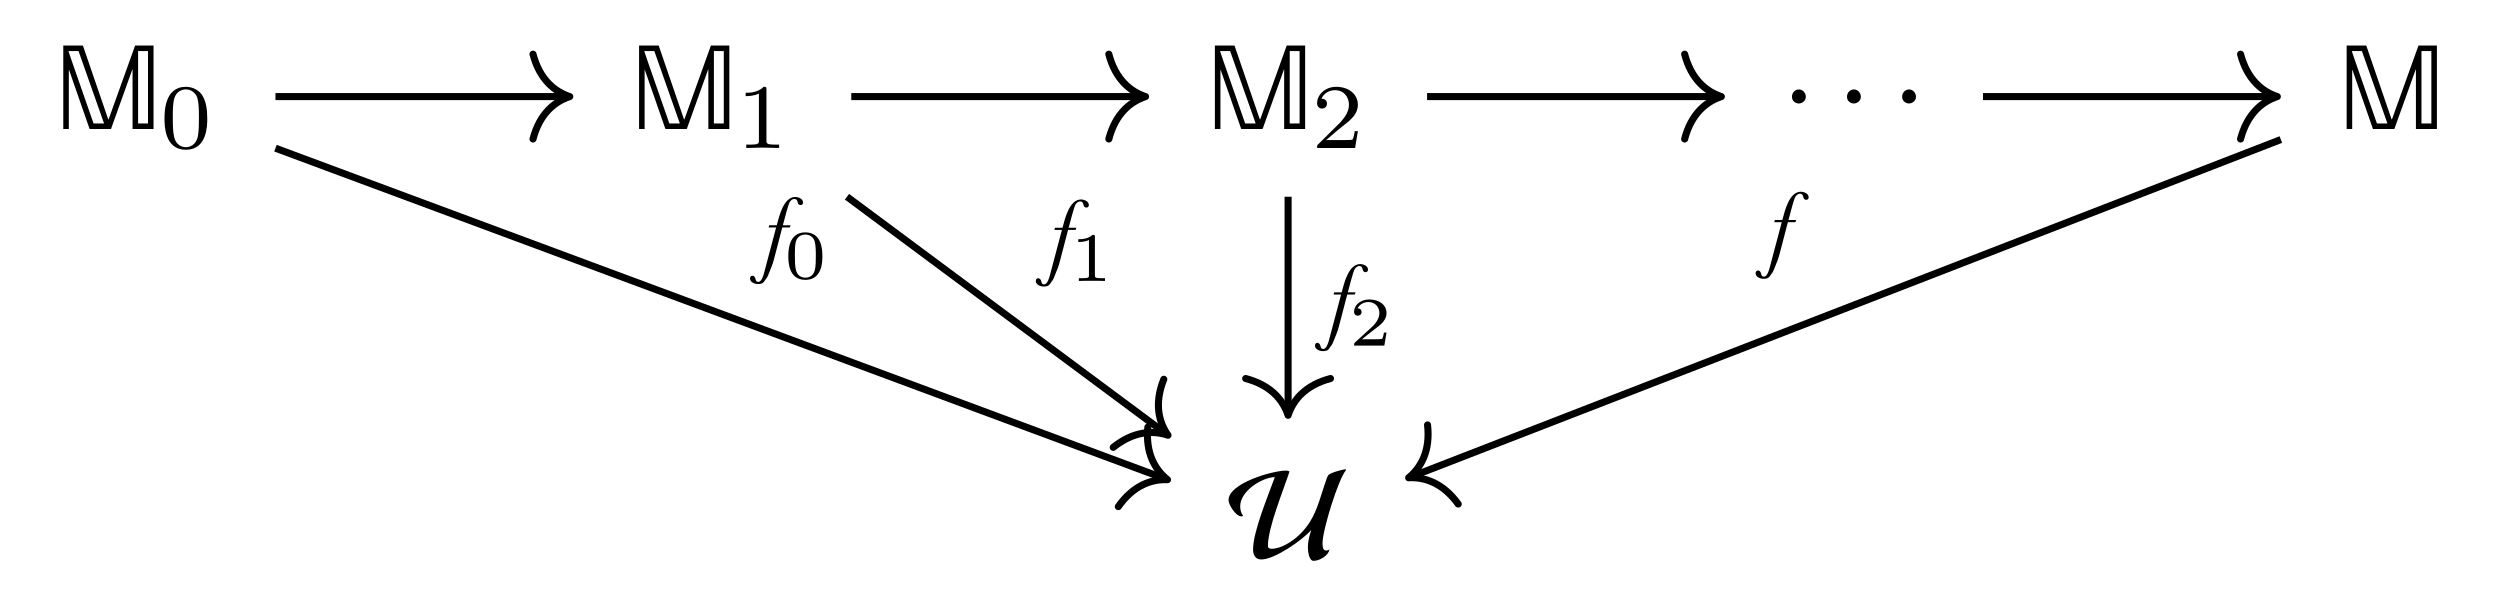 <?xml version="1.0" encoding="UTF-8"?>
<svg xmlns="http://www.w3.org/2000/svg" xmlns:xlink="http://www.w3.org/1999/xlink" width="394.72" height="95.78" viewBox="0 0 394.72 95.78">
<path fill-rule="nonzero" fill="rgb(0%, 0%, 0%)" fill-opacity="1" d="M 24.242 20.371 L 24.242 7.184 L 21.336 7.184 L 17.148 18.84 L 17.086 18.84 L 13.086 7.184 L 9.992 7.184 L 9.992 20.371 L 10.867 20.371 L 10.867 11.027 L 10.898 11.027 L 14.148 20.371 L 17.523 20.371 L 20.898 10.965 L 20.93 10.965 L 20.93 20.371 Z M 23.367 19.496 L 21.805 19.496 L 21.805 8.059 L 23.367 8.059 Z M 16.43 19.496 L 14.773 19.496 L 11.211 9.277 L 10.805 8.059 L 12.398 8.059 Z M 16.43 19.496 "/>
<path fill-rule="nonzero" fill="rgb(0%, 0%, 0%)" fill-opacity="1" d="M 32.723 18.738 C 32.723 17.145 32.535 15.988 31.879 14.957 C 31.41 14.301 30.504 13.707 29.348 13.707 C 25.973 13.707 25.973 17.676 25.973 18.738 C 25.973 19.77 25.973 23.645 29.348 23.645 C 32.723 23.645 32.723 19.77 32.723 18.738 Z M 31.41 18.551 C 31.41 19.613 31.41 20.676 31.223 21.613 C 30.91 22.926 29.941 23.238 29.348 23.238 C 28.691 23.238 27.785 22.863 27.504 21.676 C 27.285 20.801 27.285 19.613 27.285 18.551 C 27.285 17.488 27.285 16.363 27.504 15.582 C 27.816 14.426 28.754 14.113 29.348 14.113 C 30.129 14.113 30.879 14.613 31.16 15.457 C 31.379 16.238 31.41 17.27 31.41 18.551 Z M 31.41 18.551 "/>
<path fill-rule="nonzero" fill="rgb(0%, 0%, 0%)" fill-opacity="1" d="M 115.152 20.371 L 115.152 7.184 L 112.246 7.184 L 108.059 18.84 L 107.996 18.84 L 103.996 7.184 L 100.902 7.184 L 100.902 20.371 L 101.777 20.371 L 101.777 11.027 L 101.809 11.027 L 105.059 20.371 L 108.434 20.371 L 111.809 10.965 L 111.84 10.965 L 111.84 20.371 Z M 114.277 19.496 L 112.715 19.496 L 112.715 8.059 L 114.277 8.059 Z M 107.34 19.496 L 105.684 19.496 L 102.121 9.277 L 101.715 8.059 L 103.309 8.059 Z M 107.34 19.496 "/>
<path fill-rule="nonzero" fill="rgb(0%, 0%, 0%)" fill-opacity="1" d="M 123.012 23.363 L 123.012 22.832 L 122.449 22.832 C 121.012 22.832 121.012 22.645 121.012 22.176 L 121.012 14.113 C 121.012 13.738 120.98 13.707 120.574 13.707 C 119.637 14.645 118.324 14.645 117.73 14.645 L 117.73 15.176 C 118.074 15.176 119.043 15.176 119.824 14.77 L 119.824 22.176 C 119.824 22.645 119.824 22.832 118.387 22.832 L 117.824 22.832 L 117.824 23.363 L 120.418 23.301 Z M 123.012 23.363 "/>
<path fill-rule="nonzero" fill="rgb(0%, 0%, 0%)" fill-opacity="1" d="M 206.066 20.371 L 206.066 7.184 L 203.16 7.184 L 198.973 18.84 L 198.91 18.84 L 194.91 7.184 L 191.816 7.184 L 191.816 20.371 L 192.691 20.371 L 192.691 11.027 L 192.723 11.027 L 195.973 20.371 L 199.348 20.371 L 202.723 10.965 L 202.754 10.965 L 202.754 20.371 Z M 205.191 19.496 L 203.629 19.496 L 203.629 8.059 L 205.191 8.059 Z M 198.254 19.496 L 196.598 19.496 L 193.035 9.277 L 192.629 8.059 L 194.223 8.059 Z M 198.254 19.496 "/>
<path fill-rule="nonzero" fill="rgb(0%, 0%, 0%)" fill-opacity="1" d="M 214.391 20.707 L 213.891 20.707 C 213.859 21.051 213.703 21.895 213.516 22.051 C 213.391 22.113 212.266 22.113 212.078 22.113 L 209.391 22.113 C 210.922 20.77 211.422 20.363 212.297 19.676 C 213.391 18.832 214.391 17.926 214.391 16.551 C 214.391 14.801 212.859 13.707 210.984 13.707 C 209.172 13.707 207.953 14.988 207.953 16.301 C 207.953 17.051 208.578 17.145 208.734 17.145 C 209.078 17.145 209.516 16.895 209.516 16.363 C 209.516 16.113 209.391 15.582 208.641 15.582 C 209.109 14.551 210.078 14.238 210.766 14.238 C 212.234 14.238 212.984 15.363 212.984 16.551 C 212.984 17.801 212.078 18.801 211.609 19.332 L 208.109 22.801 C 207.953 22.926 207.953 22.957 207.953 23.363 L 213.953 23.363 Z M 214.391 20.707 "/>
<path fill-rule="nonzero" fill="rgb(0%, 0%, 0%)" fill-opacity="1" d="M 285.117 15.277 C 285.117 14.652 284.617 14.121 284.023 14.121 C 283.43 14.121 282.93 14.621 282.93 15.277 C 282.93 16.027 283.586 16.34 284.023 16.34 C 284.43 16.34 285.117 15.996 285.117 15.277 Z M 285.117 15.277 "/>
<path fill-rule="nonzero" fill="rgb(0%, 0%, 0%)" fill-opacity="1" d="M 293.805 15.277 C 293.805 14.652 293.305 14.121 292.711 14.121 C 292.117 14.121 291.617 14.621 291.617 15.277 C 291.617 16.027 292.273 16.34 292.711 16.34 C 293.117 16.34 293.805 15.996 293.805 15.277 Z M 293.805 15.277 "/>
<path fill-rule="nonzero" fill="rgb(0%, 0%, 0%)" fill-opacity="1" d="M 302.512 15.277 C 302.512 14.652 302.012 14.121 301.418 14.121 C 300.824 14.121 300.324 14.621 300.324 15.277 C 300.324 16.027 300.98 16.34 301.418 16.34 C 301.824 16.34 302.512 15.996 302.512 15.277 Z M 302.512 15.277 "/>
<path fill-rule="nonzero" fill="rgb(0%, 0%, 0%)" fill-opacity="1" d="M 384.758 20.371 L 384.758 7.184 L 381.852 7.184 L 377.664 18.84 L 377.602 18.84 L 373.602 7.184 L 370.508 7.184 L 370.508 20.371 L 371.383 20.371 L 371.383 11.027 L 371.414 11.027 L 374.664 20.371 L 378.039 20.371 L 381.414 10.965 L 381.445 10.965 L 381.445 20.371 Z M 383.883 19.496 L 382.32 19.496 L 382.32 8.059 L 383.883 8.059 Z M 376.945 19.496 L 375.289 19.496 L 371.727 9.277 L 371.32 8.059 L 372.914 8.059 Z M 376.945 19.496 "/>
<path fill-rule="nonzero" fill="rgb(0%, 0%, 0%)" fill-opacity="1" d="M 212.531 74.207 L 212.438 74.082 C 211.812 74.176 210.188 74.582 209.719 75.02 C 209.5 75.238 208.75 77.801 208.562 78.301 C 207.781 80.77 206.969 82.77 205.031 84.551 C 203.938 85.551 202.25 86.645 200.75 86.645 C 200.438 86.645 200.188 86.52 200.188 86.176 C 200.188 83.301 202.625 77.426 203.594 74.457 C 203.438 74.332 203.25 74.301 203.062 74.301 C 200.906 74.301 193.969 76.301 193.969 78.957 C 193.969 79.707 195.125 81.52 195.969 81.52 C 196.062 81.52 196.188 81.52 196.281 81.457 C 195.938 81.02 195.812 80.457 195.812 79.926 C 195.812 77.582 199.156 75.395 201.281 75.332 C 200.25 78.207 197.844 83.895 197.844 86.738 C 197.844 87.613 198.188 88.332 199.156 88.332 C 201.25 88.332 205.656 85.27 207.031 83.676 C 206.75 84.551 206.5 85.457 206.5 86.363 C 206.5 86.926 206.625 88.551 207.406 88.551 C 208.344 88.551 209.781 87.707 209.906 86.738 C 209.781 86.863 209.562 86.926 209.375 86.926 C 208.812 86.926 208.812 86.145 208.812 85.738 C 208.812 83.707 211.281 75.676 212.531 74.207 Z M 212.531 74.207 "/>
<path fill="none" stroke-width="0.558" stroke-linecap="butt" stroke-linejoin="miter" stroke="rgb(0%, 0%, 0%)" stroke-opacity="1" stroke-miterlimit="10" d="M -76.936 16.321 L -53.983 16.321 " transform="matrix(2, 0, 0, -2, 197.364, 47.892)"/>
<path fill="none" stroke-width="0.558" stroke-linecap="round" stroke-linejoin="round" stroke="rgb(0%, 0%, 0%)" stroke-opacity="1" stroke-miterlimit="10" d="M -2.9 3.349 C -2.372 1.341 -1.189 0.392 -0.001 0.001 C -1.189 -0.39 -2.372 -1.339 -2.9 -3.347 " transform="matrix(2, 0, 0, -2, 89.956, 15.252)"/>
<path fill="none" stroke-width="0.558" stroke-linecap="butt" stroke-linejoin="miter" stroke="rgb(0%, 0%, 0%)" stroke-opacity="1" stroke-miterlimit="10" d="M -76.936 12.247 L -6.776 -13.824 " transform="matrix(2, 0, 0, -2, 197.364, 47.892)"/>
<path fill="none" stroke-width="0.558" stroke-linecap="round" stroke-linejoin="round" stroke="rgb(0%, 0%, 0%)" stroke-opacity="1" stroke-miterlimit="10" d="M -2.9 3.348 C -2.37 1.34 -1.189 0.392 -0.001 -0.001 C -1.189 -0.392 -2.371 -1.339 -2.899 -3.349 " transform="matrix(1.875, 0.697, 0.697, -1.875, 184.338, 75.734)"/>
<path fill-rule="nonzero" fill="rgb(0%, 0%, 0%)" fill-opacity="1" d="M 119.73 44.504 C 119.418 44.504 119.355 44.316 119.293 44.066 C 119.23 43.816 119.105 43.535 118.793 43.535 C 118.543 43.535 118.418 43.754 118.418 43.973 C 118.418 44.566 119.168 44.848 119.637 44.848 C 120.48 44.848 120.543 44.598 120.918 44.066 C 121.168 43.785 121.324 43.379 121.512 42.879 C 121.699 42.379 122.012 41.723 122.199 40.941 L 123.512 35.91 L 124.699 35.91 L 124.824 35.566 L 123.605 35.566 C 123.918 34.441 124.387 32.473 124.699 31.879 C 124.824 31.691 125.074 31.41 125.449 31.41 C 125.73 31.41 125.855 31.598 125.918 31.848 C 125.98 32.129 126.074 32.379 126.418 32.379 C 126.668 32.379 126.793 32.191 126.793 31.973 C 126.793 31.379 126.043 31.098 125.543 31.098 C 123.73 31.129 123.043 34.035 122.637 35.566 L 121.449 35.566 L 121.355 35.91 L 122.543 35.91 L 120.637 43.098 C 120.543 43.441 120.262 44.504 119.73 44.504 Z M 119.73 44.504 "/>
<path fill-rule="nonzero" fill="rgb(0%, 0%, 0%)" fill-opacity="1" d="M 129.844 40.469 C 129.844 39.656 129.844 36.688 127.156 36.688 C 124.469 36.688 124.469 39.656 124.469 40.469 C 124.469 41.25 124.469 44.188 127.156 44.188 C 129.844 44.188 129.844 41.25 129.844 40.469 Z M 128.812 40.312 C 128.812 41.031 128.812 42.125 128.625 42.75 C 128.312 43.719 127.531 43.844 127.156 43.844 C 126.688 43.844 125.938 43.625 125.688 42.719 C 125.5 42.094 125.5 41 125.5 40.312 C 125.5 39.594 125.5 38.75 125.656 38.156 C 125.938 37.156 126.781 37.031 127.156 37.031 C 127.656 37.031 128.375 37.281 128.625 38.094 C 128.781 38.688 128.812 39.469 128.812 40.312 Z M 128.812 40.312 "/>
<path fill="none" stroke-width="0.558" stroke-linecap="butt" stroke-linejoin="miter" stroke="rgb(0%, 0%, 0%)" stroke-opacity="1" stroke-miterlimit="10" d="M -31.479 16.321 L -8.526 16.321 " transform="matrix(2, 0, 0, -2, 197.364, 47.892)"/>
<path fill="none" stroke-width="0.558" stroke-linecap="round" stroke-linejoin="round" stroke="rgb(0%, 0%, 0%)" stroke-opacity="1" stroke-miterlimit="10" d="M -2.899 3.349 C -2.372 1.341 -1.189 0.392 -0.001 0.001 C -1.189 -0.39 -2.372 -1.339 -2.899 -3.347 " transform="matrix(2, 0, 0, -2, 180.869, 15.252)"/>
<path fill="none" stroke-width="0.558" stroke-linecap="butt" stroke-linejoin="miter" stroke="rgb(0%, 0%, 0%)" stroke-opacity="1" stroke-miterlimit="10" d="M -31.819 8.415 L -6.698 -10.249 " transform="matrix(2, 0, 0, -2, 197.364, 47.892)"/>
<path fill="none" stroke-width="0.558" stroke-linecap="round" stroke-linejoin="round" stroke="rgb(0%, 0%, 0%)" stroke-opacity="1" stroke-miterlimit="10" d="M -2.902 3.349 C -2.372 1.339 -1.191 0.391 -0 0.001 C -1.189 -0.391 -2.373 -1.339 -2.9 -3.347 " transform="matrix(1.605, 1.193, 1.193, -1.605, 184.413, 68.72)"/>
<path fill-rule="nonzero" fill="rgb(0%, 0%, 0%)" fill-opacity="1" d="M 164.852 44.898 C 164.539 44.898 164.477 44.711 164.414 44.461 C 164.352 44.211 164.227 43.93 163.914 43.93 C 163.664 43.93 163.539 44.148 163.539 44.367 C 163.539 44.961 164.289 45.242 164.758 45.242 C 165.602 45.242 165.664 44.992 166.039 44.461 C 166.289 44.18 166.445 43.773 166.633 43.273 C 166.82 42.773 167.133 42.117 167.32 41.336 L 168.633 36.305 L 169.82 36.305 L 169.945 35.961 L 168.727 35.961 C 169.039 34.836 169.508 32.867 169.82 32.273 C 169.945 32.086 170.195 31.805 170.57 31.805 C 170.852 31.805 170.977 31.992 171.039 32.242 C 171.102 32.523 171.195 32.773 171.539 32.773 C 171.789 32.773 171.914 32.586 171.914 32.367 C 171.914 31.773 171.164 31.492 170.664 31.492 C 168.852 31.523 168.164 34.43 167.758 35.961 L 166.57 35.961 L 166.477 36.305 L 167.664 36.305 L 165.758 43.492 C 165.664 43.836 165.383 44.898 164.852 44.898 Z M 164.852 44.898 "/>
<path fill-rule="nonzero" fill="rgb(0%, 0%, 0%)" fill-opacity="1" d="M 174.465 44.363 L 174.465 43.926 L 173.996 43.926 C 172.871 43.926 172.871 43.801 172.871 43.426 L 172.871 37.395 C 172.871 37.082 172.84 37.082 172.496 37.082 C 171.777 37.77 170.652 37.77 170.246 37.77 L 170.246 38.207 C 170.559 38.207 171.277 38.207 171.934 37.895 L 171.934 43.426 C 171.934 43.801 171.934 43.926 170.809 43.926 L 170.34 43.926 L 170.34 44.363 C 170.934 44.332 171.777 44.332 172.402 44.332 C 173.027 44.332 173.871 44.332 174.465 44.363 Z M 174.465 44.363 "/>
<path fill="none" stroke-width="0.558" stroke-linecap="butt" stroke-linejoin="miter" stroke="rgb(0%, 0%, 0%)" stroke-opacity="1" stroke-miterlimit="10" d="M 13.978 16.321 L 36.931 16.321 " transform="matrix(2, 0, 0, -2, 197.364, 47.892)"/>
<path fill="none" stroke-width="0.558" stroke-linecap="round" stroke-linejoin="round" stroke="rgb(0%, 0%, 0%)" stroke-opacity="1" stroke-miterlimit="10" d="M -2.899 3.349 C -2.372 1.341 -1.188 0.392 -0.001 0.001 C -1.188 -0.39 -2.372 -1.339 -2.899 -3.347 " transform="matrix(2, 0, 0, -2, 271.783, 15.252)"/>
<path fill="none" stroke-width="0.558" stroke-linecap="butt" stroke-linejoin="miter" stroke="rgb(0%, 0%, 0%)" stroke-opacity="1" stroke-miterlimit="10" d="M 3.006 8.415 L 3.006 -8.562 " transform="matrix(2, 0, 0, -2, 197.364, 47.892)"/>
<path fill="none" stroke-width="0.558" stroke-linecap="round" stroke-linejoin="round" stroke="rgb(0%, 0%, 0%)" stroke-opacity="1" stroke-miterlimit="10" d="M -2.903 3.349 C -2.371 1.337 -1.192 0.392 -0 0.002 C -1.192 -0.389 -2.371 -1.338 -2.903 -3.346 " transform="matrix(0, 2, 2, 0, 203.372, 65.571)"/>
<path fill-rule="nonzero" fill="rgb(0%, 0%, 0%)" fill-opacity="1" d="M 208.93 55.098 C 208.617 55.098 208.555 54.91 208.492 54.66 C 208.43 54.41 208.305 54.129 207.992 54.129 C 207.742 54.129 207.617 54.348 207.617 54.566 C 207.617 55.16 208.367 55.441 208.836 55.441 C 209.68 55.441 209.742 55.191 210.117 54.66 C 210.367 54.379 210.523 53.973 210.711 53.473 C 210.898 52.973 211.211 52.316 211.398 51.535 L 212.711 46.504 L 213.898 46.504 L 214.023 46.16 L 212.805 46.16 C 213.117 45.035 213.586 43.066 213.898 42.473 C 214.023 42.285 214.273 42.004 214.648 42.004 C 214.93 42.004 215.055 42.191 215.117 42.441 C 215.18 42.723 215.273 42.973 215.617 42.973 C 215.867 42.973 215.992 42.785 215.992 42.566 C 215.992 41.973 215.242 41.691 214.742 41.691 C 212.93 41.723 212.242 44.629 211.836 46.16 L 210.648 46.16 L 210.555 46.504 L 211.742 46.504 L 209.836 53.691 C 209.742 54.035 209.461 55.098 208.93 55.098 Z M 208.93 55.098 "/>
<path fill-rule="nonzero" fill="rgb(0%, 0%, 0%)" fill-opacity="1" d="M 218.914 52.5 L 218.508 52.5 C 218.477 52.656 218.383 53.375 218.195 53.5 C 218.133 53.562 217.227 53.562 217.102 53.562 L 215.039 53.562 L 216.445 52.438 C 216.82 52.125 217.789 51.438 218.133 51.094 C 218.445 50.781 218.914 50.219 218.914 49.438 C 218.914 48.062 217.664 47.281 216.195 47.281 C 214.789 47.281 213.789 48.188 213.789 49.219 C 213.789 49.781 214.258 49.844 214.383 49.844 C 214.664 49.844 214.977 49.656 214.977 49.25 C 214.977 49.031 214.852 48.688 214.352 48.688 C 214.602 48.125 215.289 47.688 216.039 47.688 C 217.195 47.688 217.789 48.562 217.789 49.438 C 217.789 50.219 217.289 51.031 216.508 51.719 L 213.914 54.094 C 213.82 54.219 213.789 54.219 213.789 54.562 L 218.57 54.562 Z M 218.914 52.5 "/>
<path fill="none" stroke-width="0.558" stroke-linecap="butt" stroke-linejoin="miter" stroke="rgb(0%, 0%, 0%)" stroke-opacity="1" stroke-miterlimit="10" d="M 57.865 16.321 L 80.818 16.321 " transform="matrix(2, 0, 0, -2, 197.364, 47.892)"/>
<path fill="none" stroke-width="0.558" stroke-linecap="round" stroke-linejoin="round" stroke="rgb(0%, 0%, 0%)" stroke-opacity="1" stroke-miterlimit="10" d="M -2.902 3.349 C -2.37 1.341 -1.191 0.392 0.001 0.001 C -1.191 -0.39 -2.37 -1.339 -2.902 -3.347 " transform="matrix(2, 0, 0, -2, 359.561, 15.252)"/>
<path fill="none" stroke-width="0.558" stroke-linecap="butt" stroke-linejoin="miter" stroke="rgb(0%, 0%, 0%)" stroke-opacity="1" stroke-miterlimit="10" d="M 81.377 12.93 L 12.779 -13.667 " transform="matrix(2, 0, 0, -2, 197.364, 47.892)"/>
<path fill="none" stroke-width="0.558" stroke-linecap="round" stroke-linejoin="round" stroke="rgb(0%, 0%, 0%)" stroke-opacity="1" stroke-miterlimit="10" d="M -2.901 3.35 C -2.37 1.338 -1.191 0.391 -0.002 0.001 C -1.188 -0.39 -2.373 -1.338 -2.9 -3.346 " transform="matrix(-1.865, 0.723, 0.723, 1.865, 222.403, 75.43)"/>
<path fill-rule="nonzero" fill="rgb(0%, 0%, 0%)" fill-opacity="1" d="M 278.504 43.676 C 278.191 43.676 278.129 43.488 278.066 43.238 C 278.004 42.988 277.879 42.707 277.566 42.707 C 277.316 42.707 277.191 42.926 277.191 43.145 C 277.191 43.738 277.941 44.02 278.41 44.02 C 279.254 44.02 279.316 43.77 279.691 43.238 C 279.941 42.957 280.098 42.551 280.285 42.051 C 280.473 41.551 280.785 40.895 280.973 40.113 L 282.285 35.082 L 283.473 35.082 L 283.598 34.738 L 282.379 34.738 C 282.691 33.613 283.16 31.645 283.473 31.051 C 283.598 30.863 283.848 30.582 284.223 30.582 C 284.504 30.582 284.629 30.77 284.691 31.02 C 284.754 31.301 284.848 31.551 285.191 31.551 C 285.441 31.551 285.566 31.363 285.566 31.145 C 285.566 30.551 284.816 30.27 284.316 30.27 C 282.504 30.301 281.816 33.207 281.41 34.738 L 280.223 34.738 L 280.129 35.082 L 281.316 35.082 L 279.41 42.27 C 279.316 42.613 279.035 43.676 278.504 43.676 Z M 278.504 43.676 "/>
</svg>

